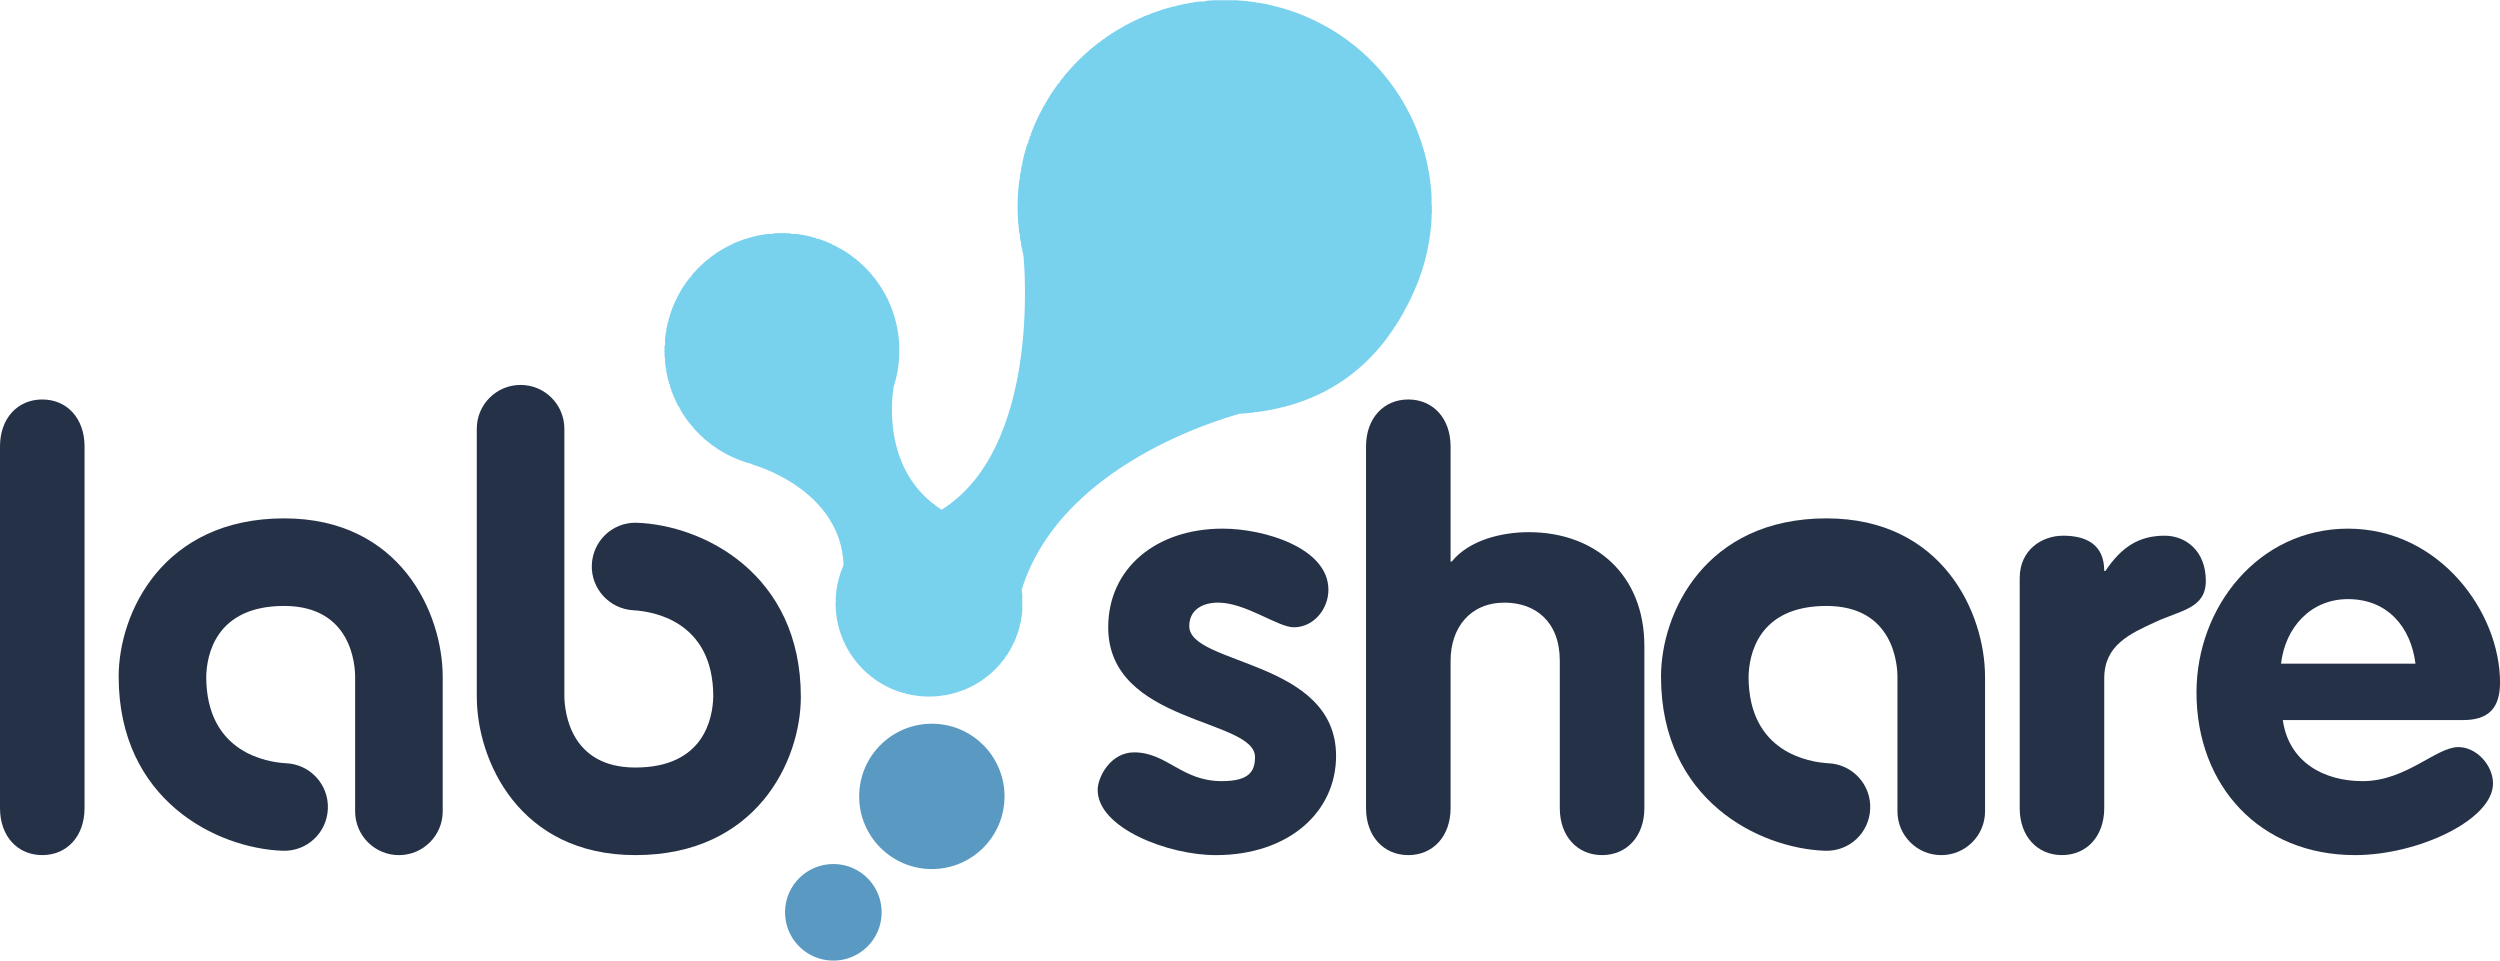 <?xml version="1.0" encoding="UTF-8" standalone="no"?>
<!-- Created with Inkscape (http://www.inkscape.org/) -->

<svg
   xmlns:dc="http://purl.org/dc/elements/1.1/"
   xmlns:cc="http://creativecommons.org/ns#"
   xmlns:rdf="http://www.w3.org/1999/02/22-rdf-syntax-ns#"
   xmlns:svg="http://www.w3.org/2000/svg"
   xmlns="http://www.w3.org/2000/svg"
   xmlns:sodipodi="http://sodipodi.sourceforge.net/DTD/sodipodi-0.dtd"
   xmlns:inkscape="http://www.inkscape.org/namespaces/inkscape"
   id="svg2"
   version="1.1"
   inkscape:version="0.48.2 r9819"
   width="258"
   height="99.138"
   xml:space="preserve"
   sodipodi:docname="NEW_labshare_logo_reversed.eps"
   inkscape:export-filename="/home/mdiponio/workspace/WI/public/images/labshare.png"
   inkscape:export-xdpi="68.022263"
   inkscape:export-ydpi="68.022263"><defs
     id="defs6"><clipPath
       clipPathUnits="userSpaceOnUse"
       id="clipPath34"><path
         d="M 0,0 0,793 2064,793 2064,0 0,0 z"
         id="path36" /></clipPath><clipPath
       clipPathUnits="userSpaceOnUse"
       id="clipPath40"><path
         d="M 855.121,692.336 C 838.91,656.379 836.363,617.715 844.98,582.047 c 0.993,-10.469 13.438,-158.871 -67.546,-209.762 -49.657,31.645 -41.024,93.219 -39.59,101.547 10.867,33.805 2.855,72.356 -24.094,98.934 -38.07,37.57 -99.656,37.152 -137.25,-0.942 -37.598,-38.117 -37.168,-99.679 0.922,-137.258 12.668,-12.492 27.969,-20.695 44.086,-24.796 l -0.356,-0.204 c 0,0 72.676,-19.488 75.348,-82.847 -12.672,-28.574 -7.281,-63.262 16.238,-86.465 30.352,-29.922 79.43,-29.609 109.391,0.742 17.601,17.871 24.641,42.188 21.371,65.274 l 0.012,0 c 34.398,111.058 185.608,146.066 178.778,145.042 l -0.11,0.083 c 71.92,4.296 118.07,40.789 144.91,100.402 38.75,85.976 0.31,187.5 -85.7,226.25 -22.75,10.25 -46.59,15.098 -70.04,15.098 -65.28,0 -127.741,-37.54 -156.229,-100.809"
         id="path42" /></clipPath><clipPath
       clipPathUnits="userSpaceOnUse"
       id="clipPath46"><path
         d="m 1205.84,793.145 0,-582.813 -666.938,0 0,582.813 666.938,0"
         id="path48" /></clipPath><linearGradient
       x1="0"
       y1="0"
       x2="1"
       y2="0"
       gradientUnits="userSpaceOnUse"
       gradientTransform="matrix(0,-57.513,296.745,0,-61.135,79.314)"
       spreadMethod="pad"
       id="linearGradient50"><stop
         style="stop-opacity:1;stop-color:#78d1ed"
         offset="0"
         id="stop52" /><stop
         style="stop-opacity:1;stop-color:#248dbe"
         offset="1"
         id="stop54" /></linearGradient></defs><sodipodi:namedview
     pagecolor="#ffffff"
     bordercolor="#666666"
     borderopacity="1"
     objecttolerance="10"
     gridtolerance="10"
     guidetolerance="10"
     inkscape:pageopacity="0"
     inkscape:pageshadow="2"
     inkscape:window-width="640"
     inkscape:window-height="480"
     id="namedview4"
     showgrid="false"
     inkscape:zoom="1.5310078"
     inkscape:cx="129"
     inkscape:cy="49.568748"
     inkscape:window-x="585"
     inkscape:window-y="246"
     inkscape:window-maximized="0"
     inkscape:current-layer="g10" /><g
     id="g10"
     inkscape:groupmode="layer"
     inkscape:label="ink_ext_XXXXXX"
     transform="matrix(1.25,0,0,-1.25,0,99.138)"><g
       id="g12"
       transform="scale(0.1,0.1)"><path
         d="m 0,424.527 c 0,23.262 14.551,38.77 34.887,38.77 20.363,0 34.914,-15.508 34.914,-38.77 l 0,-298.609 C 69.801,102.637 55.25,87.129 34.887,87.129 14.551,87.129 0,102.637 0,125.918 l 0,298.609"
         style="fill:#243147;fill-opacity:1;fill-rule:nonzero;stroke:none"
         id="path14" /><path
         d="m 1068.15,275.215 c -13.1,0 -39.74,20.371 -62.54,20.371 -12.602,0 -23.751,-5.84 -23.751,-19.395 0,-32.48 121.201,-27.636 121.201,-107.148 0,-46.523 -39.28,-81.934 -99.38,-81.934 -39.27,0 -97.442,22.325 -97.442,53.829 0,10.664 10.672,31.015 30.051,31.015 27.149,0 39.258,-23.75 72.231,-23.75 21.33,0 27.63,6.797 27.63,19.863 0,32.012 -121.201,27.149 -121.201,107.149 0,48.476 39.27,81.445 94.551,81.445 34.41,0 87.24,-15.996 87.24,-50.41 0,-16.016 -12.12,-31.035 -28.59,-31.035"
         style="fill:#243147;fill-opacity:1;fill-rule:nonzero;stroke:none"
         id="path16" /><path
         d="m 1127.8,424.527 c 0,23.262 14.54,38.77 34.9,38.77 20.37,0 34.9,-15.508 34.9,-38.77 l 0,-95.035 0.97,0 c 14.54,17.949 41.7,24.258 63.52,24.258 54.77,0 95.5,-34.902 95.5,-94.043 l 0,-133.789 c 0,-23.281 -14.54,-38.789 -34.91,-38.789 -20.37,0 -34.91,15.508 -34.91,38.789 l 0,121.66 c 0,32.481 -20.34,47.988 -45.57,47.988 -28.59,0 -44.6,-20.839 -44.6,-47.988 l 0,-121.66 c 0,-23.281 -14.53,-38.789 -34.9,-38.789 -20.36,0 -34.9,15.508 -34.9,38.789 l 0,298.609"
         style="fill:#243147;fill-opacity:1;fill-rule:nonzero;stroke:none"
         id="path18" /><path
         d="m 1667.47,315.938 c 0,23.261 18.42,34.902 35.87,34.902 18.42,0 33.92,-6.797 33.92,-29.102 l 0.96,0 c 13.11,19.395 27.17,29.102 48.99,29.102 16.96,0 33.92,-12.129 33.92,-37.324 0,-22.793 -20.86,-24.258 -41.7,-33.946 -20.84,-9.687 -42.17,-18.906 -42.17,-46.523 l 0,-107.149 c 0,-23.261 -14.55,-38.769 -34.9,-38.769 -20.37,0 -34.89,15.508 -34.89,38.769 l 0,190.04"
         style="fill:#243147;fill-opacity:1;fill-rule:nonzero;stroke:none"
         id="path20" /><path
         d="m 1884.69,198.613 c 4.84,-34.414 33.45,-50.41 65.93,-50.41 35.87,0 60.59,28.106 79,28.106 15.04,0 28.61,-15.02 28.61,-30.059 0,-30.059 -62.05,-59.121 -113.91,-59.121 -78.55,0 -130.89,57.187 -130.89,134.277 0,70.762 51.38,135.254 125.05,135.254 75.62,0 125.55,-68.848 125.55,-127.031 0,-20.82 -9.19,-31.016 -30.51,-31.016 l -148.83,0 z m 109.54,46.543 c -3.87,30.547 -23.26,53.321 -55.75,53.321 -31.03,0 -51.87,-23.75 -55.26,-53.321 l 111.01,0"
         style="fill:#243147;fill-opacity:1;fill-rule:nonzero;stroke:none"
         id="path22" /><path
         d="m 524.562,87.129 c -96.05,0 -130.929,78.301 -130.929,130.918 l 0,221.109 c 0,19.961 16.187,36.149 36.148,36.149 19.981,0 36.16,-16.188 36.16,-36.149 l 0,-221.109 c 0.25,-13.496 5.231,-58.613 58.621,-58.613 56.918,0 63.938,41.035 64.309,58.671 0,62.696 -50.449,70.313 -65.922,71.153 -19.82,1.074 -35.219,17.93 -34.336,37.734 0.867,19.375 16.699,34.551 35.918,34.551 0.449,0 0.879,-0.02 1.328,-0.039 54.371,-1.934 135.313,-41.816 135.313,-143.75 0,-52.52 -36.391,-130.625 -136.61,-130.625"
         style="fill:#243147;fill-opacity:1;fill-rule:nonzero;stroke:none"
         id="path24" /><path
         d="m 234.59,365.137 c -100.219,0 -136.621,-78.145 -136.621,-130.645 0,-101.933 80.941,-141.816 135.312,-143.769 20.16,-0.762 36.719,14.902 37.418,34.863 0.731,19.844 -14.726,36.543 -34.547,37.383 -15.523,0.859 -65.882,8.554 -65.882,71.523 0.371,17.285 7.39,58.34 64.32,58.34 55.793,0 58.609,-48.848 58.609,-58.633 l 0,-110.957 c 0,-19.941 16.192,-36.133 36.16,-36.133 19.973,0 36.149,16.192 36.149,36.133 l 0,110.957 c 0,52.617 -34.867,130.938 -130.918,130.938"
         style="fill:#243147;fill-opacity:1;fill-rule:nonzero;stroke:none"
         id="path26" /><path
         d="m 1507.94,365.137 c -100.23,0 -136.61,-78.145 -136.61,-130.645 0,-101.933 80.93,-141.816 135.3,-143.769 20.26,-0.762 36.73,14.902 37.42,34.863 0.74,19.844 -14.73,36.543 -34.56,37.383 -15.51,0.859 -65.87,8.554 -65.87,71.523 0.36,17.285 7.4,58.34 64.32,58.34 55.78,0 58.6,-48.848 58.6,-58.633 l 0,-110.957 c 0,-19.941 16.19,-36.133 36.16,-36.133 19.98,0 36.16,16.192 36.16,36.133 l 0,110.957 c 0,52.617 -34.88,130.938 -130.92,130.938"
         style="fill:#243147;fill-opacity:1;fill-rule:nonzero;stroke:none"
         id="path28" /><g
         id="g30"><g
           id="g32"
           clip-path="url(#clipPath34)"><g
             id="g38"
             clip-path="url(#clipPath40)"><g
               id="g44"
               clip-path="url(#clipPath46)"><path
                 d="m 756,218 0,1 -6,0 0,1 -3,0 0,1 -4,0 0,1 -3,0 0,1 -3,0 0,1 -2,0 0,1 -2,0 0,1 -2,0 0,1 -2,0 0,1 -2,0 0,1 -2,0 0,1 -1,0 0,1 -1,0 0,1 -2,0 0,1 -1,0 0,1 -1,0 0,1 -1,0 0,1 -2,0 0,1 -1,0 0,1 -1,0 0,1 -1,0 0,1 -1,0 0,1 -1,0 0,1 -1,0 0,1 -1,0 0,1 -1,0 0,1 -1,0 0,1 -1,0 0,2 -1,0 0,1 -1,0 0,1 -1,0 0,2 -1,0 0,1 -1,0 0,2 -1,0 0,2 -1,0 0,1 -1,0 0,2 -1,0 0,3 -1,0 0,2 -1,0 0,2 -1,0 0,3 -1,0 0,3 -1,0 0,4 -1,0 0,4 -1,0 0,10 -1,0 0,5 1,0 0,12 1,0 0,5 1,0 0,4 1,0 0,3 1,0 0,3 1,0 0,3 1,0 0,5 -1,0 0,7 -1,0 0,4 -1,0 0,4 -1,0 0,3 -1,0 0,3 -1,0 0,2 -1,0 0,2 -1,0 0,2 -1,0 0,2 -1,0 0,2 -1,0 0,1 -1,0 0,2 -1,0 0,2 -1,0 0,1 -1,0 0,1 -1,0 0,2 -1,0 0,1 -1,0 0,1 -1,0 0,1 -1,0 0,1 -1,0 0,2 -1,0 0,1 -1,0 0,1 -1,0 0,1 -1,0 0,1 -1,0 0,1 -2,0 0,1 -1,0 0,1 -1,0 0,1 -1,0 0,1 -1,0 0,1 -1,0 0,1 -2,0 0,1 -1,0 0,1 -1,0 0,1 -2,0 0,1 -1,0 0,1 -2,0 0,1 -1,0 0,1 -2,0 0,1 -2,0 0,1 -2,0 0,1 -1,0 0,1 -2,0 0,1 -2,0 0,1 -2,0 0,1 -2,0 0,1 -2,0 0,1 -3,0 0,1 -2,0 0,1 -3,0 0,1 -2,0 0,1 -3,0 0,1 -3,0 0,1 -3,0 0,1 -3,0 0,1 -3,0 0,1 -3,0 0,1 -2,0 0,1 -2,0 0,1 -2,0 0,1 -2,0 0,1 -2,0 0,1 -2,0 0,1 -1,0 0,1 -2,0 0,1 -1,0 0,1 -2,0 0,1 -2,0 0,1 -1,0 0,1 -1,0 0,1 -1,0 0,1 -2,0 0,1 -1,0 0,1 -1,0 0,1 -1,0 0,1 -1,0 0,1 -1,0 0,1 -1,0 0,1 -1,0 0,1 -1,0 0,1 -1,0 0,1 -1,0 0,1 -1,0 0,2 -1,0 0,1 -1,0 0,1 -1,0 0,1 -1,0 0,1 -1,0 0,2 -1,0 0,1 -1,0 0,1 -1,0 0,2 -1,0 0,2 -1,0 0,2 -1,0 0,2 -1,0 0,1 -1,0 0,2 -1,0 0,2 -1,0 0,2 -1,0 0,2 -1,0 0,3 -1,0 0,3 -1,0 0,4 -1,0 0,3 -1,0 0,3 -1,0 0,7 -1,0 0,9 -1,0 0,10 1,0 0,11 1,0 0,6 1,0 0,3 1,0 0,4 1,0 0,3 1,0 0,4 1,0 0,2 1,0 0,2 1,0 0,2 1,0 0,2 1,0 0,2 1,0 0,2 1,0 0,2 1,0 0,2 1,0 0,2 1,0 0,1 1,0 0,1 1,0 0,2 1,0 0,1 1,0 0,1 1,0 0,1 1,0 0,1 1,0 0,2 1,0 0,1 1,0 0,1 1,0 0,1 1,0 0,2 1,0 0,1 1,0 0,1 2,0 0,1 1,0 0,1 1,0 0,1 1,0 0,1 1,0 0,1 2,0 0,1 1,0 0,1 1,0 0,1 1,0 0,1 2,0 0,1 1,0 0,1 1,0 0,1 2,0 0,1 2,0 0,1 2,0 0,1 2,0 0,1 2,0 0,1 2,0 0,1 1,0 0,1 2,0 0,1 3,0 0,1 3,0 0,1 4,0 0,1 3,0 0,1 3,0 0,1 5,0 0,1 10,0 0,1 15,0 0,-1 11,0 0,-1 4,0 0,-1 3,0 0,-1 3,0 0,-1 4,0 0,-1 3,0 0,-1 3,0 0,-1 2,0 0,-1 1,0 0,-1 2,0 0,-1 2,0 0,-1 2,0 0,-1 2,0 0,-1 2,0 0,-1 2,0 0,-1 1,0 0,-1 2,0 0,-1 1,0 0,-1 1,0 0,-1 1,0 0,-1 2,0 0,-1 1,0 0,-1 1,0 0,-1 1,0 0,-1 1,0 0,-1 2,0 0,-1 1,0 0,-1 1,0 0,-1 1,0 0,-1 1,0 0,-1 1,0 0,-2 1,0 0,-1 1,0 0,-1 1,0 0,-1 1,0 0,-1 1,0 0,-1 1,0 0,-2 1,0 0,-1 1,0 0,-2 1,0 0,-1 1,0 0,-2 1,0 0,-1 1,0 0,-2 1,0 0,-2 1,0 0,-2 1,0 0,-2 1,0 0,-2 1,0 0,-2 1,0 0,-3 1,0 0,-3 1,0 0,-3 1,0 0,-3 1,0 0,-4 1,0 0,-6 1,0 0,-6 1,0 0,-19 -1,0 0,-9 -1,0 0,-4 -1,0 0,-4 -1,0 0,-4 -1,0 0,-7 -1,0 0,-24 1,0 0,-8 1,0 0,-5 1,0 0,-4 1,0 0,-4 1,0 0,-3 1,0 0,-3 1,0 0,-3 1,0 0,-2 1,0 0,-2 1,0 0,-2 1,0 0,-2 1,0 0,-2 1,0 0,-2 1,0 0,-2 1,0 0,-1 1,0 0,-2 1,0 0,-1 1,0 0,-1 1,0 0,-2 1,0 0,-1 1,0 0,-1 1,0 0,-1 1,0 0,-1 1,0 0,-2 1,0 0,-1 1,0 0,-1 1,0 0,-1 2,0 0,-1 1,0 0,-1 1,0 0,-1 1,0 0,-1 1,0 0,-1 1,0 0,-1 2,0 0,-1 1,0 0,-1 2,0 0,-1 1,0 0,-1 1,0 0,1 1,0 0,1 2,0 0,1 1,0 0,1 1,0 0,1 2,0 0,1 1,0 0,1 1,0 0,1 2,0 0,1 1,0 0,1 1,0 0,1 1,0 0,1 1,0 0,1 1,0 0,1 1,0 0,1 1,0 0,1 1,0 0,1 1,0 0,1 1,0 0,1 1,0 0,1 1,0 0,1 1,0 0,1 1,0 0,1 1,0 0,2 1,0 0,1 1,0 0,2 1,0 0,1 1,0 0,1 1,0 0,2 1,0 0,1 1,0 0,2 1,0 0,1 1,0 0,1 1,0 0,2 1,0 0,2 1,0 0,2 1,0 0,2 1,0 0,2 1,0 0,1 1,0 0,2 1,0 0,2 1,0 0,2 1,0 0,3 1,0 0,2 1,0 0,2 1,0 0,3 1,0 0,2 1,0 0,2 1,0 0,3 1,0 0,3 1,0 0,4 1,0 0,3 1,0 0,3 1,0 0,3 1,0 0,4 1,0 0,4 1,0 0,4 1,0 0,5 1,0 0,5 1,0 0,6 1,0 0,5 1,0 0,8 1,0 0,8 1,0 0,11 1,0 0,18 1,0 0,26 -1,0 0,17 -1,0 0,7 -1,0 0,6 -1,0 0,6 -1,0 0,7 -1,0 0,32 1,0 0,6 1,0 0,6 1,0 0,6 1,0 0,6 1,0 0,4 1,0 0,3 1,0 0,3 1,0 0,2 1,0 0,3 1,0 0,3 1,0 0,3 1,0 0,3 1,0 0,3 1,0 0,2 1,0 0,2 1,0 0,2 1,0 0,2 1,0 0,2 1,0 0,2 1,0 0,2 1,0 0,2 1,0 0,1 1,0 0,2 1,0 0,2 1,0 0,2 1,0 0,2 1,0 0,1 1,0 0,2 1,0 0,1 1,0 0,1 1,0 0,2 1,0 0,1 1,0 0,1 1,0 0,1 1,0 0,2 1,0 0,1 1,0 0,1 1,0 0,2 1,0 0,1 1,0 0,1 1,0 0,2 1,0 0,1 1,0 0,1 1,0 0,1 1,0 0,1 1,0 0,1 1,0 0,1 1,0 0,1 1,0 0,1 1,0 0,1 1,0 0,1 1,0 0,1 1,0 0,1 1,0 0,1 1,0 0,1 1,0 0,1 1,0 0,1 1,0 0,1 1,0 0,1 2,0 0,1 1,0 0,1 1,0 0,1 2,0 0,1 1,0 0,1 1,0 0,1 2,0 0,1 1,0 0,1 2,0 0,1 1,0 0,1 1,0 0,1 2,0 0,1 1,0 0,1 1,0 0,1 2,0 0,1 2,0 0,1 2,0 0,1 2,0 0,1 1,0 0,1 2,0 0,1 2,0 0,1 2,0 0,1 2,0 0,1 2,0 0,1 2,0 0,1 1,0 0,1 3,0 0,1 3,0 0,1 3,0 0,1 2,0 0,1 3,0 0,1 3,0 0,1 2,0 0,1 3,0 0,1 4,0 0,1 5,0 0,1 4,0 0,1 5,0 0,1 5,0 0,1 10,0 0,1 36,0 0,-1 6,0 0,-1 7,0 0,-1 5,0 0,-1 3,0 0,-1 4,0 0,-1 4,0 0,-1 4,0 0,-1 3,0 0,-1 2,0 0,-1 3,0 0,-1 2,0 0,-1 3,0 0,-1 2,0 0,-1 3,0 0,-1 2,0 0,-1 2,0 0,-1 2,0 0,-1 2,0 0,-1 2,0 0,-1 2,0 0,-1 2,0 0,-1 2,0 0,-1 1,0 0,-1 2,0 0,-1 1,0 0,-1 2,0 0,-1 1,0 0,-1 2,0 0,-1 1,0 0,-1 2,0 0,-1 1,0 0,-1 2,0 0,-1 1,0 0,-1 1,0 0,-1 1,0 0,-1 2,0 0,-1 1,0 0,-1 1,0 0,-1 1,0 0,-1 2,0 0,-1 1,0 0,-1 1,0 0,-1 1,0 0,-1 1,0 0,-1 1,0 0,-1 1,0 0,-1 1,0 0,-1 1,0 0,-1 1,0 0,-1 1,0 0,-1 1,0 0,-1 1,0 0,-1 1,0 0,-1 1,0 0,-1 1,0 0,-1 1,0 0,-1 1,0 0,-1 1,0 0,-1 1,0 0,-2 1,0 0,-1 1,0 0,-1 1,0 0,-1 1,0 0,-1 1,0 0,-2 1,0 0,-1 1,0 0,-1 1,0 0,-2 1,0 0,-1 1,0 0,-2 1,0 0,-1 1,0 0,-2 1,0 0,-1 1,0 0,-2 1,0 0,-1 1,0 0,-2 1,0 0,-2 1,0 0,-2 1,0 0,-2 1,0 0,-1 1,0 0,-2 1,0 0,-2 1,0 0,-2 1,0 0,-2 1,0 0,-3 1,0 0,-2 1,0 0,-2 1,0 0,-3 1,0 0,-2 1,0 0,-3 1,0 0,-3 1,0 0,-3 1,0 0,-3 1,0 0,-3 1,0 0,-5 1,0 0,-4 1,0 0,-5 1,0 0,-5 1,0 0,-8 1,0 0,-17 1,0 0,-8 -1,0 0,-14 -1,0 0,-7 -1,0 0,-5 -1,0 0,-6 -1,0 0,-4 -1,0 0,-3 -1,0 0,-4 -1,0 0,-3 -1,0 0,-4 -1,0 0,-2 -1,0 0,-3 -1,0 0,-2 -1,0 0,-3 -1,0 0,-2 -1,0 0,-3 -1,0 0,-2 -1,0 0,-2 -1,0 0,-2 -1,0 0,-2 -1,0 0,-2 -1,0 0,-1 -1,0 0,-2 -1,0 0,-2 -1,0 0,-2 -1,0 0,-2 -1,0 0,-2 -1,0 0,-2 -1,0 0,-1 -1,0 0,-2 -1,0 0,-1 -1,0 0,-1 -1,0 0,-2 -1,0 0,-1 -1,0 0,-2 -1,0 0,-1 -1,0 0,-2 -1,0 0,-1 -1,0 0,-2 -1,0 0,-1 -1,0 0,-1 -1,0 0,-1 -1,0 0,-2 -1,0 0,-1 -1,0 0,-1 -1,0 0,-1 -1,0 0,-1 -1,0 0,-1 -1,0 0,-1 -1,0 0,-1 -1,0 0,-2 -1,0 0,-1 -1,0 0,-1 -1,0 0,-1 -1,0 0,-1 -1,0 0,-1 -1,0 0,-1 -2,0 0,-1 -1,0 0,-1 -1,0 0,-1 -1,0 0,-1 -1,0 0,-1 -2,0 0,-1 -1,0 0,-1 -1,0 0,-1 -1,0 0,-1 -1,0 0,-1 -2,0 0,-1 -1,0 0,-1 -1,0 0,-1 -2,0 0,-1 -2,0 0,-1 -1,0 0,-1 -2,0 0,-1 -2,0 0,-1 -1,0 0,-1 -2,0 0,-1 -2,0 0,-1 -1,0 0,-1 -2,0 0,-1 -2,0 0,-1 -2,0 0,-1 -3,0 0,-1 -2,0 0,-1 -2,0 0,-1 -3,0 0,-1 -2,0 0,-1 -3,0 0,-1 -2,0 0,-1 -3,0 0,-1 -4,0 0,-1 -4,0 0,-1 -4,0 0,-1 -4,0 0,-1 -4,0 0,-1 -6,0 0,-1 -8,0 0,-1 -8,0 0,-1 -6,0 0,-1 -3,0 0,-1 -3,0 0,-1 -4,0 0,-1 -3,0 0,-1 -3,0 0,-1 -3,0 0,-1 -2,0 0,-1 -3,0 0,-1 -3,0 0,-1 -2,0 0,-1 -3,0 0,-1 -2,0 0,-1 -3,0 0,-1 -2,0 0,-1 -3,0 0,-1 -2,0 0,-1 -2,0 0,-1 -2,0 0,-1 -3,0 0,-1 -2,0 0,-1 -2,0 0,-1 -2,0 0,-1 -2,0 0,-1 -2,0 0,-1 -2,0 0,-1 -2,0 0,-1 -2,0 0,-1 -2,0 0,-1 -2,0 0,-1 -2,0 0,-1 -2,0 0,-1 -1,0 0,-1 -2,0 0,-1 -2,0 0,-1 -1,0 0,-1 -2,0 0,-1 -2,0 0,-1 -2,0 0,-1 -1,0 0,-1 -2,0 0,-1 -1,0 0,-1 -2,0 0,-1 -1,0 0,-1 -2,0 0,-1 -1,0 0,-1 -2,0 0,-1 -1,0 0,-1 -2,0 0,-1 -1,0 0,-1 -2,0 0,-1 -1,0 0,-1 -1,0 0,-1 -2,0 0,-1 -1,0 0,-1 -1,0 0,-1 -2,0 0,-1 -1,0 0,-1 -1,0 0,-1 -1,0 0,-1 -2,0 0,-1 -1,0 0,-1 -1,0 0,-1 -1,0 0,-1 -1,0 0,-1 -2,0 0,-1 -1,0 0,-1 -1,0 0,-1 -1,0 0,-1 -1,0 0,-1 -1,0 0,-1 -1,0 0,-1 -1,0 0,-1 -1,0 0,-1 -1,0 0,-1 -2,0 0,-2 -1,0 0,-1 -1,0 0,-1 -1,0 0,-1 -1,0 0,-1 -1,0 0,-1 -1,0 0,-1 -1,0 0,-1 -1,0 0,-1 -1,0 0,-2 -1,0 0,-1 -1,0 0,-1 -1,0 0,-1 -1,0 0,-1 -1,0 0,-1 -1,0 0,-2 -1,0 0,-1 -1,0 0,-2 -1,0 0,-1 -1,0 0,-1 -1,0 0,-2 -1,0 0,-1 -1,0 0,-1 -1,0 0,-2 -1,0 0,-1 -1,0 0,-2 -1,0 0,-2 -1,0 0,-1 -1,0 0,-2 -1,0 0,-2 -1,0 0,-2 -1,0 0,-2 -1,0 0,-1 -1,0 0,-2 -1,0 0,-2 -1,0 0,-2 -1,0 0,-3 -1,0 0,-2 -1,0 0,-3 -1,0 0,-2 -1,0 0,-3 -1,0 0,-2 -1,0 0,-3 -1,0 0,-17 1,0 0,-2 -1,0 0,-5 -1,0 0,-5 -1,0 0,-5 -1,0 0,-3 -1,0 0,-2 -1,0 0,-3 -1,0 0,-2 -1,0 0,-2 -1,0 0,-2 -1,0 0,-3 -1,0 0,-1 -1,0 0,-2 -1,0 0,-1 -1,0 0,-1 -1,0 0,-2 -1,0 0,-1 -1,0 0,-1 -1,0 0,-2 -1,0 0,-1 -1,0 0,-1 -1,0 0,-1 -1,0 0,-2 -2,0 0,-1 -1,0 0,-1 -1,0 0,-1 -1,0 0,-1 -1,0 0,-1 -2,0 0,-1 -1,0 0,-1 -1,0 0,-1 -1,0 0,-1 -1,0 0,-1 -2,0 0,-1 -2,0 0,-1 -2,0 0,-1 -2,0 0,-1 -2,0 0,-1 -2,0 0,-1 -2,0 0,-1 -3,0 0,-1 -3,0 0,-1 -3,0 0,-1 -4,0 0,-1 -6,0 0,-1"
                 style="fill:url(#linearGradient50);fill-opacity:1;fill-rule:nonzero;stroke:none"
                 id="path56" /></g></g></g></g><path
         d="m 829.336,135.605 c 0,-33.144 -26.871,-59.999 -60,-59.999 -33.129,0 -60,26.855 -60,59.999 0,33.145 26.871,60 60,60 33.129,0 60,-26.855 60,-60"
         style="fill:#5a99c1;fill-opacity:1;fill-rule:nonzero;stroke:none"
         id="path58" /><path
         d="M 727.891,39.277 C 727.551,17.246 709.41,-0.332 687.383,0.02 665.371,0.371 647.793,18.496 648.129,40.527 c 0.351,22.031 18.492,39.59 40.516,39.238 22.015,-0.332 39.597,-18.477 39.246,-40.488"
         style="fill:#5a99c1;fill-opacity:1;fill-rule:nonzero;stroke:none"
         id="path60" /></g></g></svg>